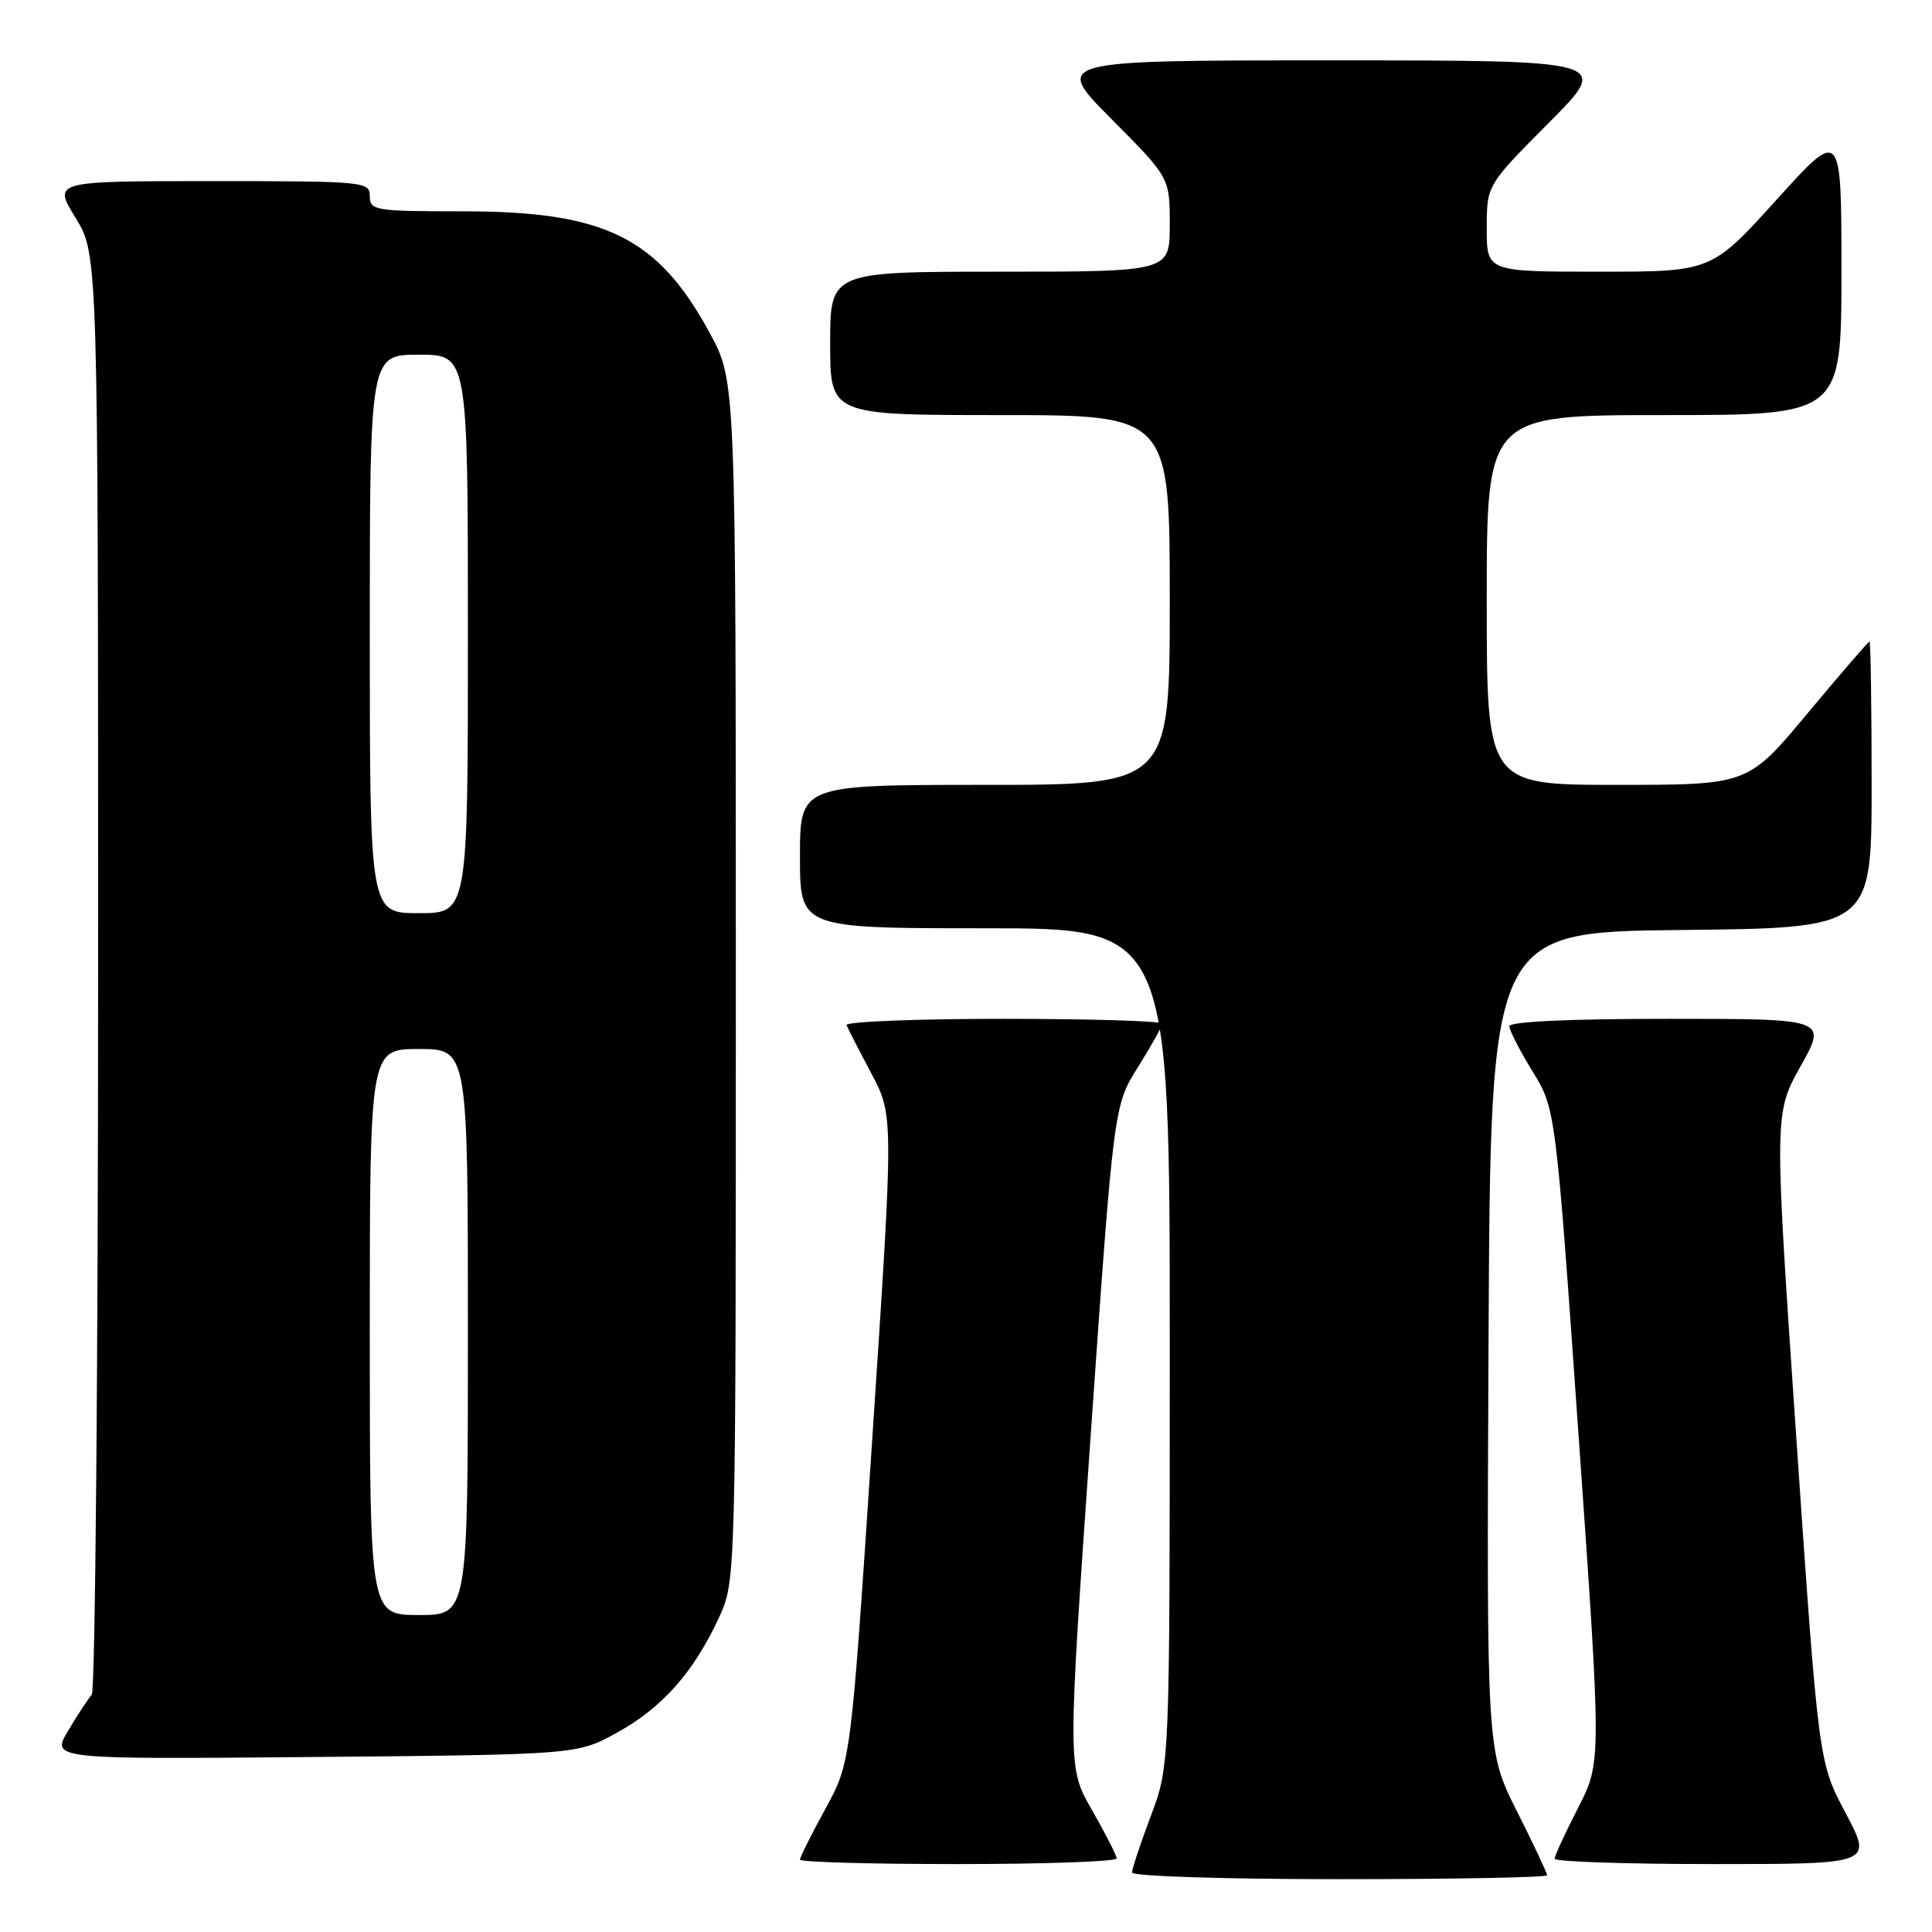 <?xml version="1.0" encoding="UTF-8" standalone="no"?>
<!DOCTYPE svg PUBLIC "-//W3C//DTD SVG 1.1//EN" "http://www.w3.org/Graphics/SVG/1.1/DTD/svg11.dtd" >
<svg xmlns="http://www.w3.org/2000/svg" xmlns:xlink="http://www.w3.org/1999/xlink" version="1.1" viewBox="0 0 256 256">
 <g >
 <path fill="currentColor"
d=" M 205.00 248.48 C 205.00 248.19 203.20 244.37 200.99 239.98 C 196.98 232.01 196.98 232.01 197.24 177.76 C 197.50 123.50 197.50 123.50 222.75 123.23 C 248.00 122.97 248.00 122.97 248.00 103.98 C 248.00 93.54 247.87 85.00 247.72 85.00 C 247.57 85.00 243.88 89.28 239.53 94.50 C 231.61 104.00 231.61 104.00 214.31 104.00 C 197.00 104.00 197.00 104.00 197.00 79.50 C 197.00 55.00 197.00 55.00 220.50 55.00 C 244.00 55.00 244.00 55.00 244.00 35.98 C 244.00 16.96 244.00 16.96 235.39 26.48 C 226.77 36.00 226.77 36.00 211.89 36.00 C 197.00 36.00 197.00 36.00 197.00 30.27 C 197.00 24.54 197.00 24.54 205.23 16.27 C 213.46 8.00 213.46 8.00 176.50 8.00 C 139.55 8.00 139.55 8.00 147.27 15.77 C 155.00 23.54 155.00 23.54 155.00 29.77 C 155.00 36.00 155.00 36.00 132.50 36.00 C 110.00 36.00 110.00 36.00 110.00 45.50 C 110.00 55.00 110.00 55.00 132.50 55.00 C 155.00 55.00 155.00 55.00 155.00 79.50 C 155.00 104.00 155.00 104.00 130.50 104.00 C 106.00 104.00 106.00 104.00 106.00 113.50 C 106.00 123.00 106.00 123.00 130.50 123.00 C 155.00 123.00 155.00 123.00 155.00 178.48 C 155.00 233.95 155.00 233.95 152.50 240.60 C 151.12 244.25 150.00 247.63 150.00 248.12 C 150.00 248.61 162.31 249.00 177.50 249.00 C 192.62 249.00 205.00 248.77 205.00 248.48 Z  M 147.97 246.25 C 147.95 245.84 146.48 242.96 144.70 239.85 C 141.45 234.20 141.45 234.20 144.51 190.35 C 147.58 146.50 147.58 146.50 150.79 141.39 C 152.55 138.58 154.00 135.99 154.00 135.64 C 154.00 135.29 144.51 135.00 132.92 135.00 C 121.32 135.00 111.98 135.38 112.17 135.83 C 112.35 136.29 113.83 139.18 115.46 142.24 C 118.42 147.82 118.42 147.82 115.58 190.66 C 112.75 233.50 112.75 233.50 109.38 239.66 C 107.52 243.05 106.00 246.09 106.00 246.41 C 106.00 246.74 115.45 247.00 127.00 247.00 C 138.55 247.00 147.99 246.66 147.97 246.25 Z  M 244.56 240.25 C 240.97 233.50 240.97 233.50 238.02 190.53 C 235.08 147.55 235.08 147.55 238.59 141.28 C 242.10 135.00 242.10 135.00 221.05 135.00 C 207.90 135.00 200.00 135.37 200.00 135.98 C 200.00 136.53 201.38 139.21 203.06 141.95 C 206.13 146.93 206.13 146.93 209.17 190.22 C 212.21 233.50 212.21 233.50 209.11 239.54 C 207.40 242.86 206.00 245.90 206.00 246.29 C 206.00 246.68 215.48 247.00 227.07 247.00 C 248.14 247.00 248.14 247.00 244.56 240.25 Z  M 81.82 229.55 C 87.77 226.26 91.95 221.53 95.27 214.33 C 97.50 209.50 97.50 209.50 97.50 130.00 C 97.50 50.50 97.50 50.50 94.07 44.17 C 87.17 31.44 80.20 28.00 61.32 28.00 C 49.67 28.00 49.00 27.89 49.00 26.00 C 49.00 24.06 48.33 24.00 28.01 24.00 C 7.02 24.00 7.02 24.00 10.01 28.86 C 13.00 33.72 13.00 33.72 13.00 128.66 C 13.00 180.88 12.62 224.03 12.16 224.55 C 11.70 225.07 10.29 227.21 9.04 229.31 C 6.76 233.12 6.76 233.12 41.63 232.81 C 76.50 232.50 76.50 232.50 81.82 229.55 Z  M 49.00 176.50 C 49.00 139.00 49.00 139.00 55.50 139.00 C 62.00 139.00 62.00 139.00 62.00 176.50 C 62.00 214.00 62.00 214.00 55.50 214.00 C 49.00 214.00 49.00 214.00 49.00 176.50 Z  M 49.00 84.00 C 49.00 47.00 49.00 47.00 55.50 47.00 C 62.00 47.00 62.00 47.00 62.00 84.00 C 62.00 121.00 62.00 121.00 55.50 121.00 C 49.00 121.00 49.00 121.00 49.00 84.00 Z "/>
</g>
</svg>